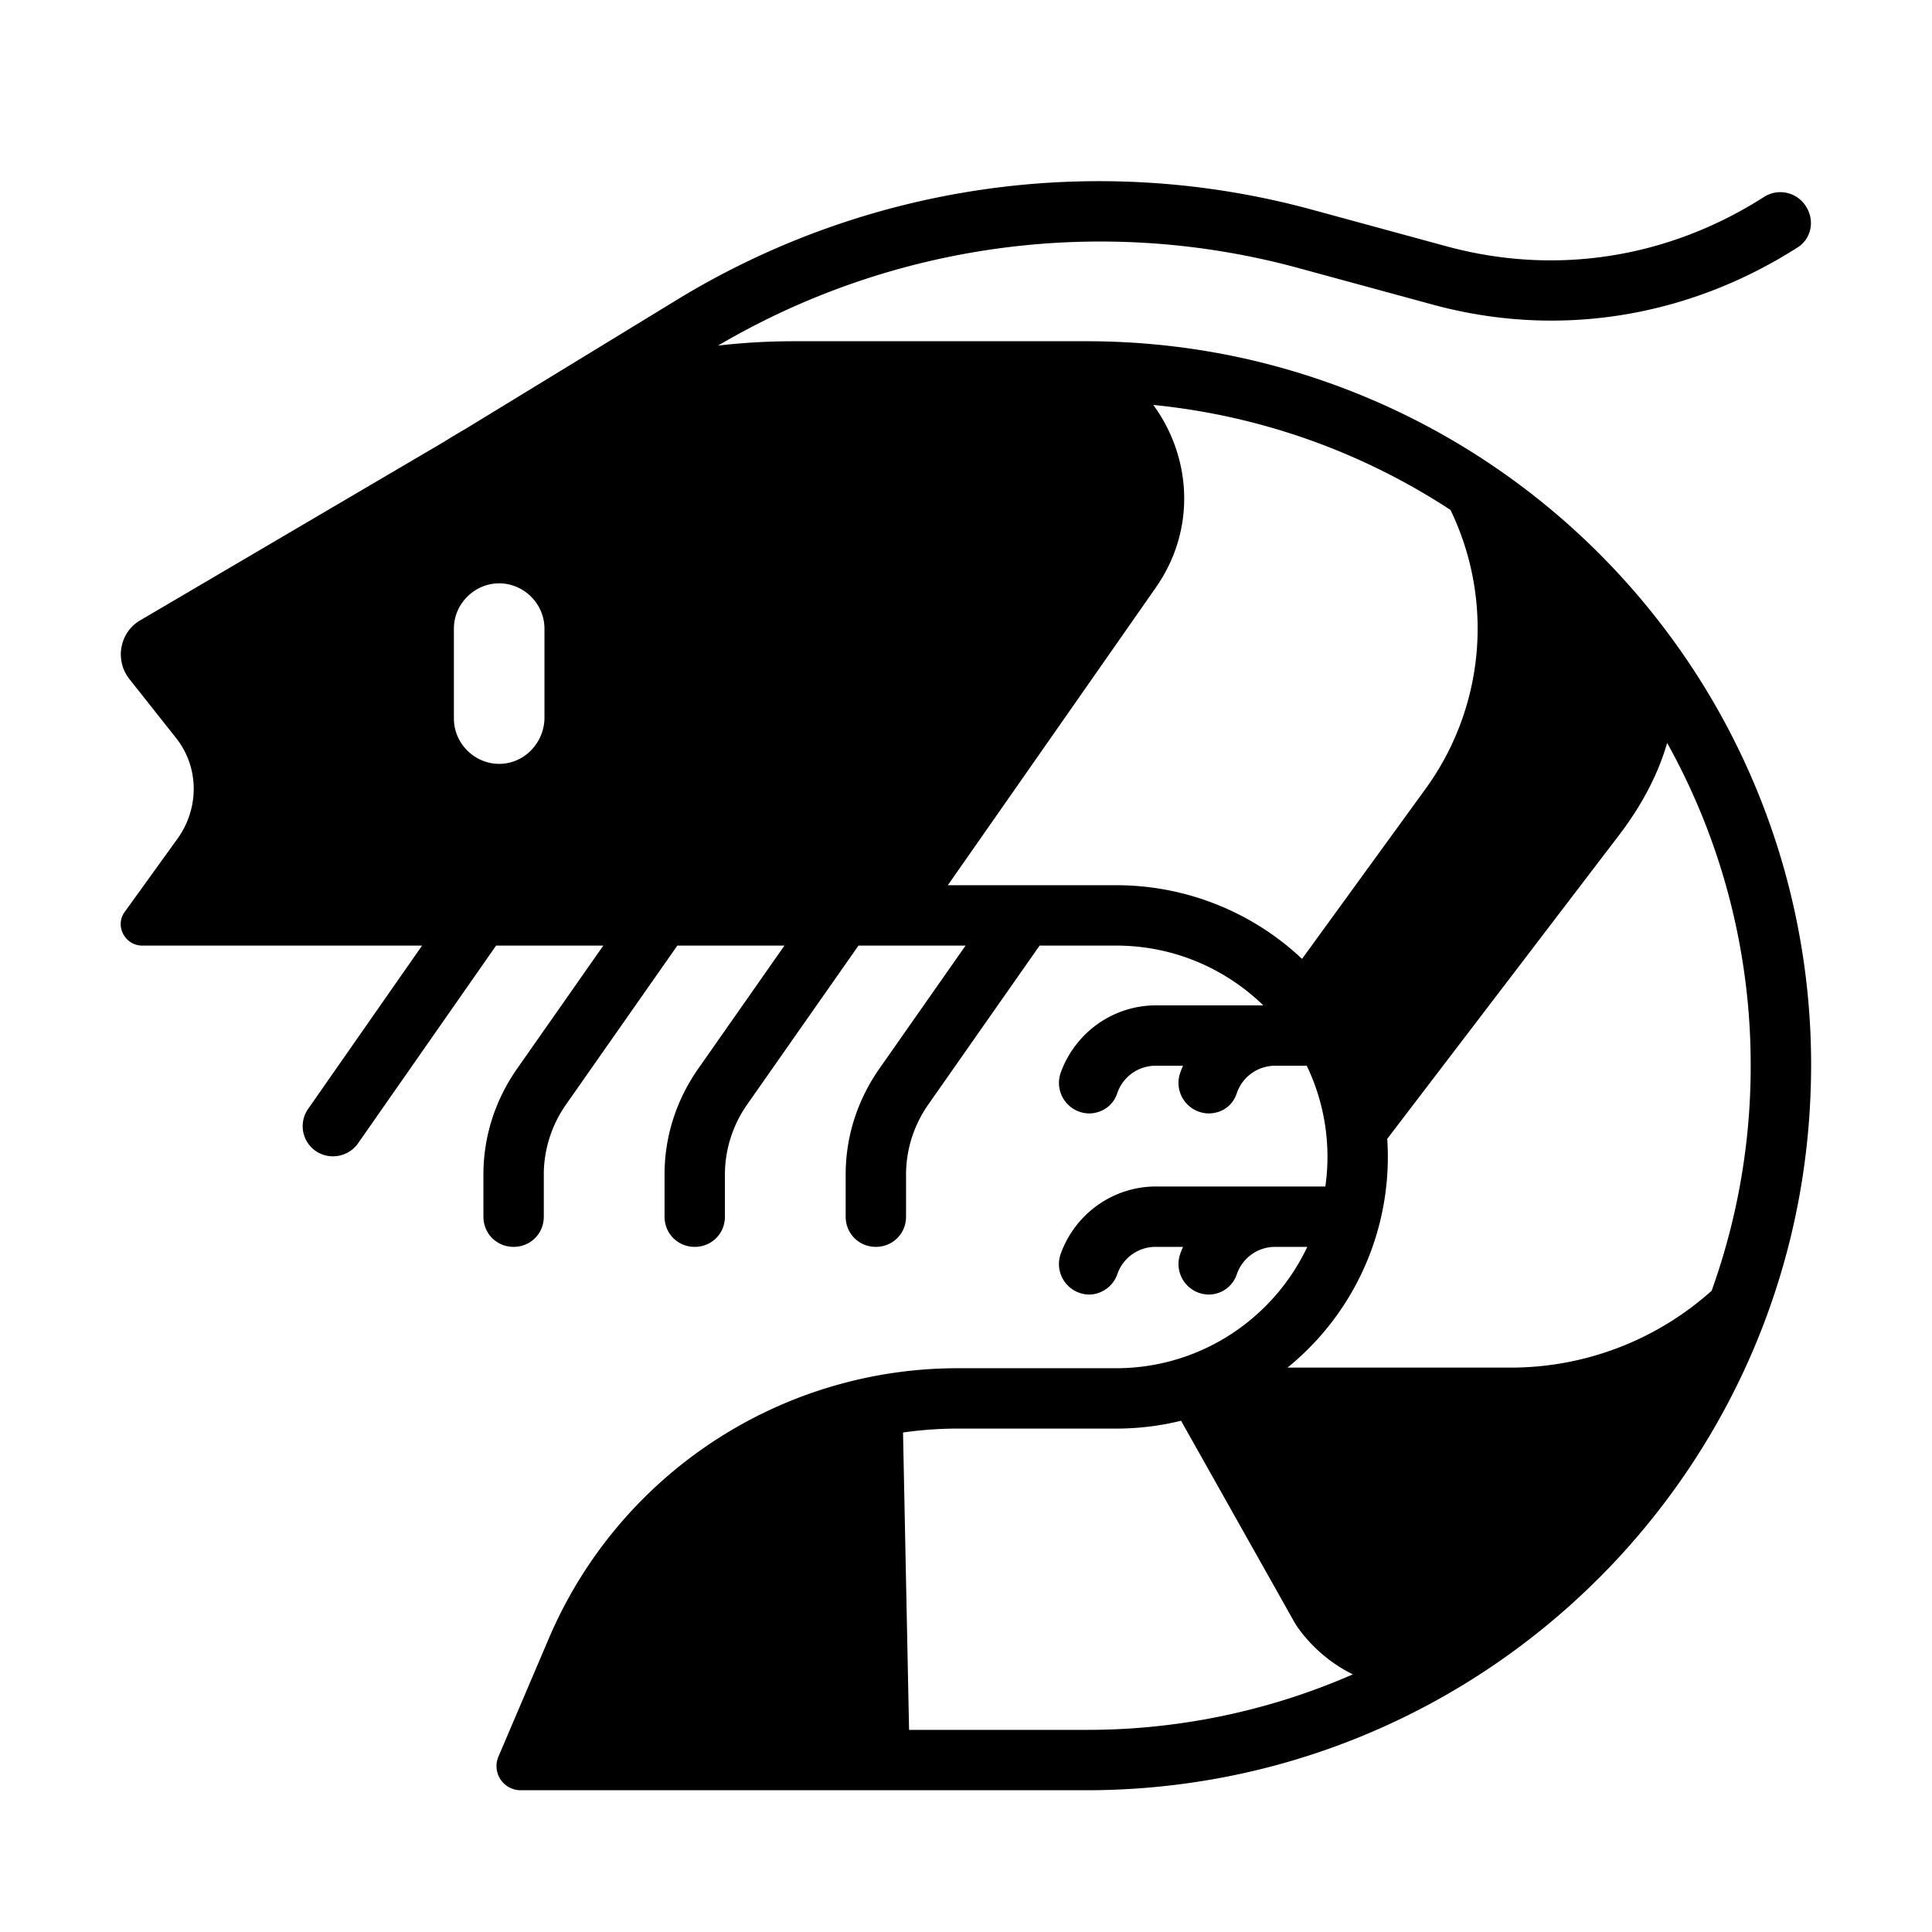 <svg xmlns="http://www.w3.org/2000/svg" width="1em" height="1em" viewBox="0 0 32 32"><path fill="currentColor" d="M11.893 5.724a12.488 12.488 0 0 1 9.585-1.292l2.24.61c2.08.57 4.23.22 6.05-.94c.23-.14.3-.45.14-.69a.5.5 0 0 0-.69-.15c-1.58 1.01-3.44 1.31-5.25.82l-2.24-.61a13.42 13.42 0 0 0-10.51 1.49L7.71 7.104c-.122.07-.243.143-.363.218l-5.02 2.95c-.35.2-.43.67-.18.98l.76.96c.39.48.4 1.16.04 1.67l-.88 1.22c-.17.23 0 .56.29.56h4.634l-1.884 2.7a.499.499 0 0 0 .41.79c.15 0 .31-.07.41-.21l2.29-3.28h1.776l-1.436 2.05c-.36.52-.55 1.12-.55 1.74v.7c0 .28.22.5.5.5s.5-.22.5-.5v-.7c0-.41.13-.82.37-1.16l1.842-2.63h1.774l-1.436 2.05c-.36.52-.55 1.12-.55 1.74v.7c0 .28.22.5.5.5s.5-.22.5-.5v-.7c0-.41.13-.82.37-1.16l1.842-2.63h1.774l-1.436 2.05c-.36.52-.55 1.12-.55 1.74v.7c0 .28.22.5.5.5s.5-.22.5-.5v-.7c0-.41.13-.82.37-1.16l1.842-2.63h1.268c.946 0 1.806.377 2.437.99h-1.777c-.71 0-1.34.45-1.58 1.12a.506.506 0 0 0 .47.67c.2 0 .4-.12.47-.34a.67.67 0 0 1 .64-.45h.448a1.25 1.25 0 0 0-.048.12a.506.506 0 0 0 .47.67c.21 0 .4-.12.47-.34a.67.67 0 0 1 .64-.45h.517a3.48 3.48 0 0 1 .308 2h-2.805c-.71 0-1.34.45-1.58 1.12a.506.506 0 0 0 .47.67c.2 0 .4-.13.47-.34a.67.67 0 0 1 .64-.45h.448a1.25 1.25 0 0 0-.048.12a.506.506 0 0 0 .47.67c.21 0 .4-.13.47-.34a.67.67 0 0 1 .64-.45h.526a3.521 3.521 0 0 1-1.008 1.263a3.483 3.483 0 0 1-2.158.747h-2.62a7.364 7.364 0 0 0-6.77 4.46l-.84 1.97a.4.4 0 0 0 .37.56h9.37c.423 0 .84-.022 1.253-.065c5.888-.61 10.508-5.474 10.738-11.468a11.95 11.95 0 0 0-2.404-7.688a12.012 12.012 0 0 0-7.177-4.537a12.066 12.066 0 0 0-2.41-.242h-4.85c-.42 0-.84.024-1.255.072m3.807 8.938l3.438-4.92c.695-.988.585-2.19-.035-3.035c1.805.18 3.482.795 4.923 1.74a4.516 4.516 0 0 1-.418 4.625l-2.041 2.81a4.484 4.484 0 0 0-3.08-1.22zm7.278 4.201l3.84-5.031c.423-.555.665-1.072.796-1.527a10.954 10.954 0 0 1 1.384 5.347a10.99 10.99 0 0 1-.647 3.727a4.986 4.986 0 0 1-3.333 1.273h-3.692a4.493 4.493 0 0 0 1.652-3.789m-.57 8.87a10.97 10.97 0 0 1-4.41.919h-2.94l-.1-4.925c.299-.043.602-.065.91-.065h2.62c.37 0 .73-.045 1.075-.13l1.885 3.35s.308.532.96.85M8.268 12.652c-.41 0-.75-.34-.75-.75v-1.49c0-.41.34-.75.75-.75s.75.34.75.75v1.49c-.01.41-.34.75-.75.75"/></svg>